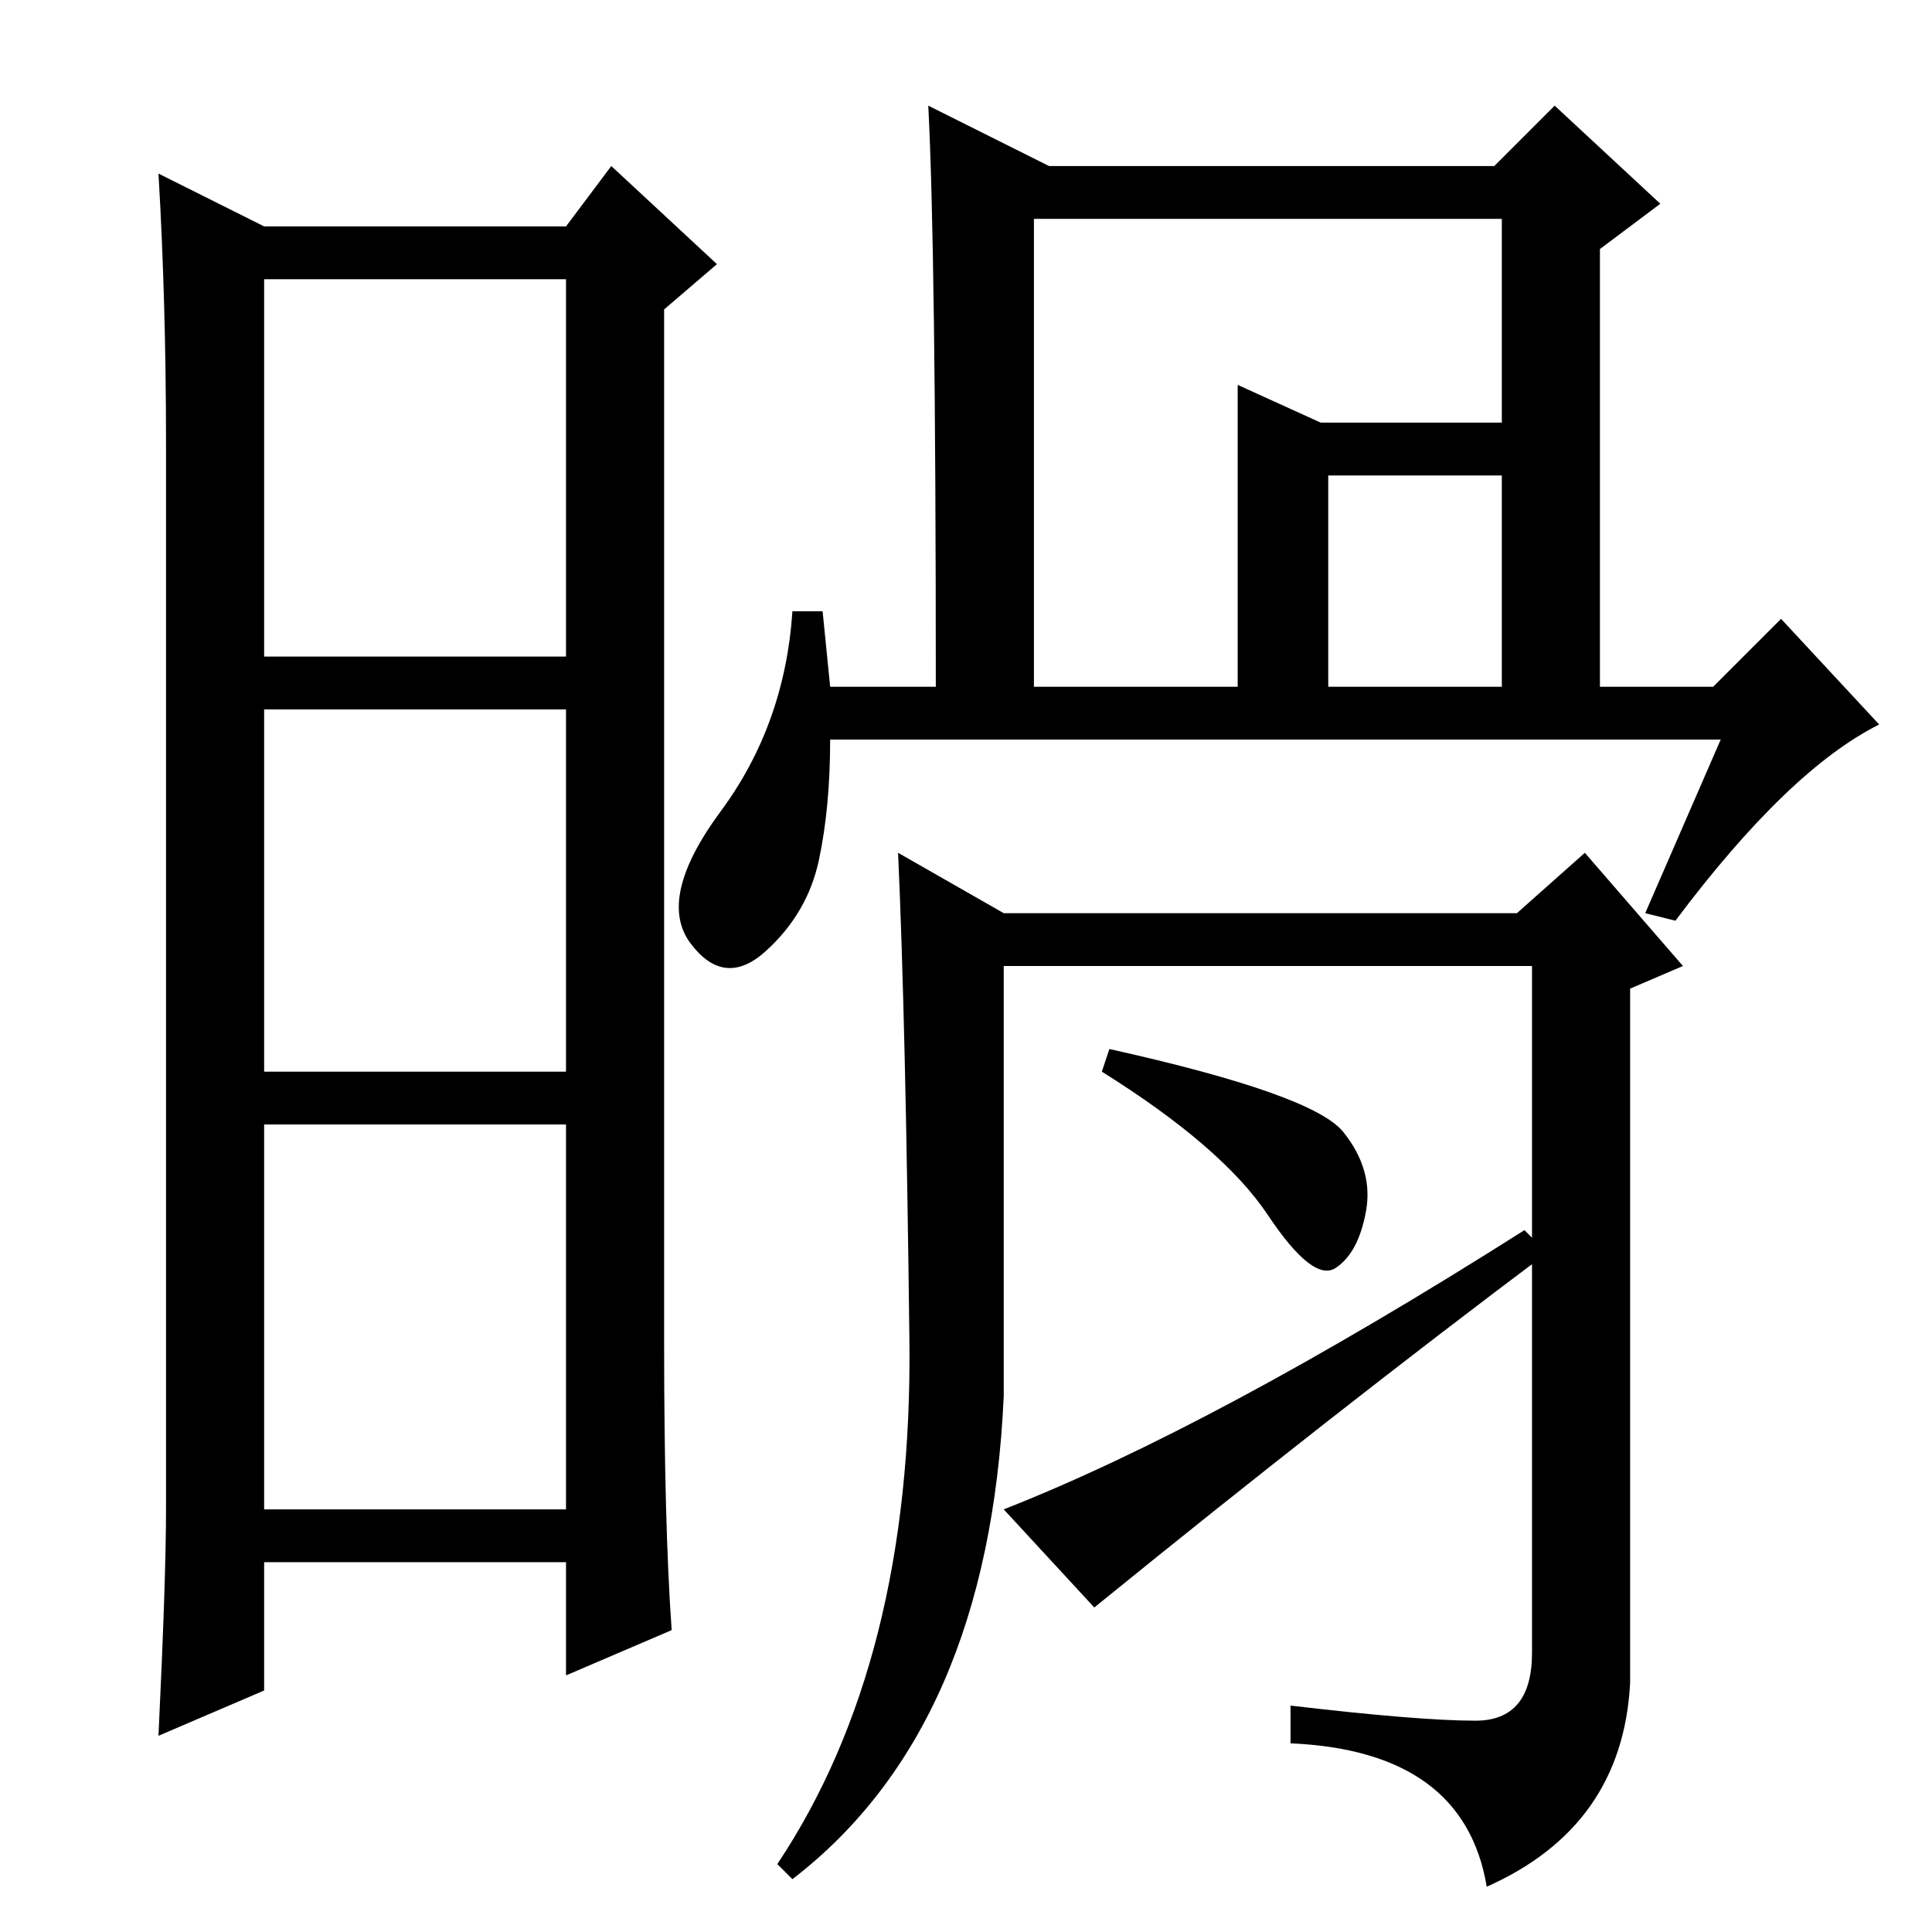 <?xml version="1.0" standalone="no"?>
<!DOCTYPE svg PUBLIC "-//W3C//DTD SVG 1.1//EN" "http://www.w3.org/Graphics/SVG/1.1/DTD/svg11.dtd" >
<svg xmlns="http://www.w3.org/2000/svg" xmlns:xlink="http://www.w3.org/1999/xlink" version="1.1" viewBox="0 -36 256 256">
  <g transform="matrix(1 0 0 -1 0 220)">
   <path fill="currentColor"
d="M88 78q0 -24 1 -38l-14 -6v15h-40v-17l-14 -6q1 21 1 30v141q0 19 -1 36l14 -7h40l6 8l14 -13l-7 -6v-137zM35 169h40v50h-40v-50zM35 114h40v48h-40v-48zM35 56h40v51h-40v-51zM137 165h27v40l11 -5h24v27h-62v-62zM176 193v-28h23v28h-23zM228 158h-118q0 -9 -1.5 -16
t-7 -12t-10 1t4 17.5t9.5 26.5h4l1 -10h14q0 58 -1 77l16 -8h59l8 8l14 -13l-8 -6v-58h15l9 9l13 -14q-12 -6 -27 -26l-4 1zM133 135h68l9 8l13 -15l-7 -3v-92q-1 -19 -19 -27q-3 18 -26 19v5q17 -2 24.5 -2t7.5 9v91h-70v-57q-2 -44 -28 -64l-2 2q18 27 17.5 69.5
t-1.5 64.5zM178 106q4 -5 3 -10.5t-4 -7.5t-9 7t-22 19l1 3q27 -6 31 -11zM202 93l3 -3q-28 -21 -60 -47l-12 13q28 11 69 37z" />
  </g>

</svg>
